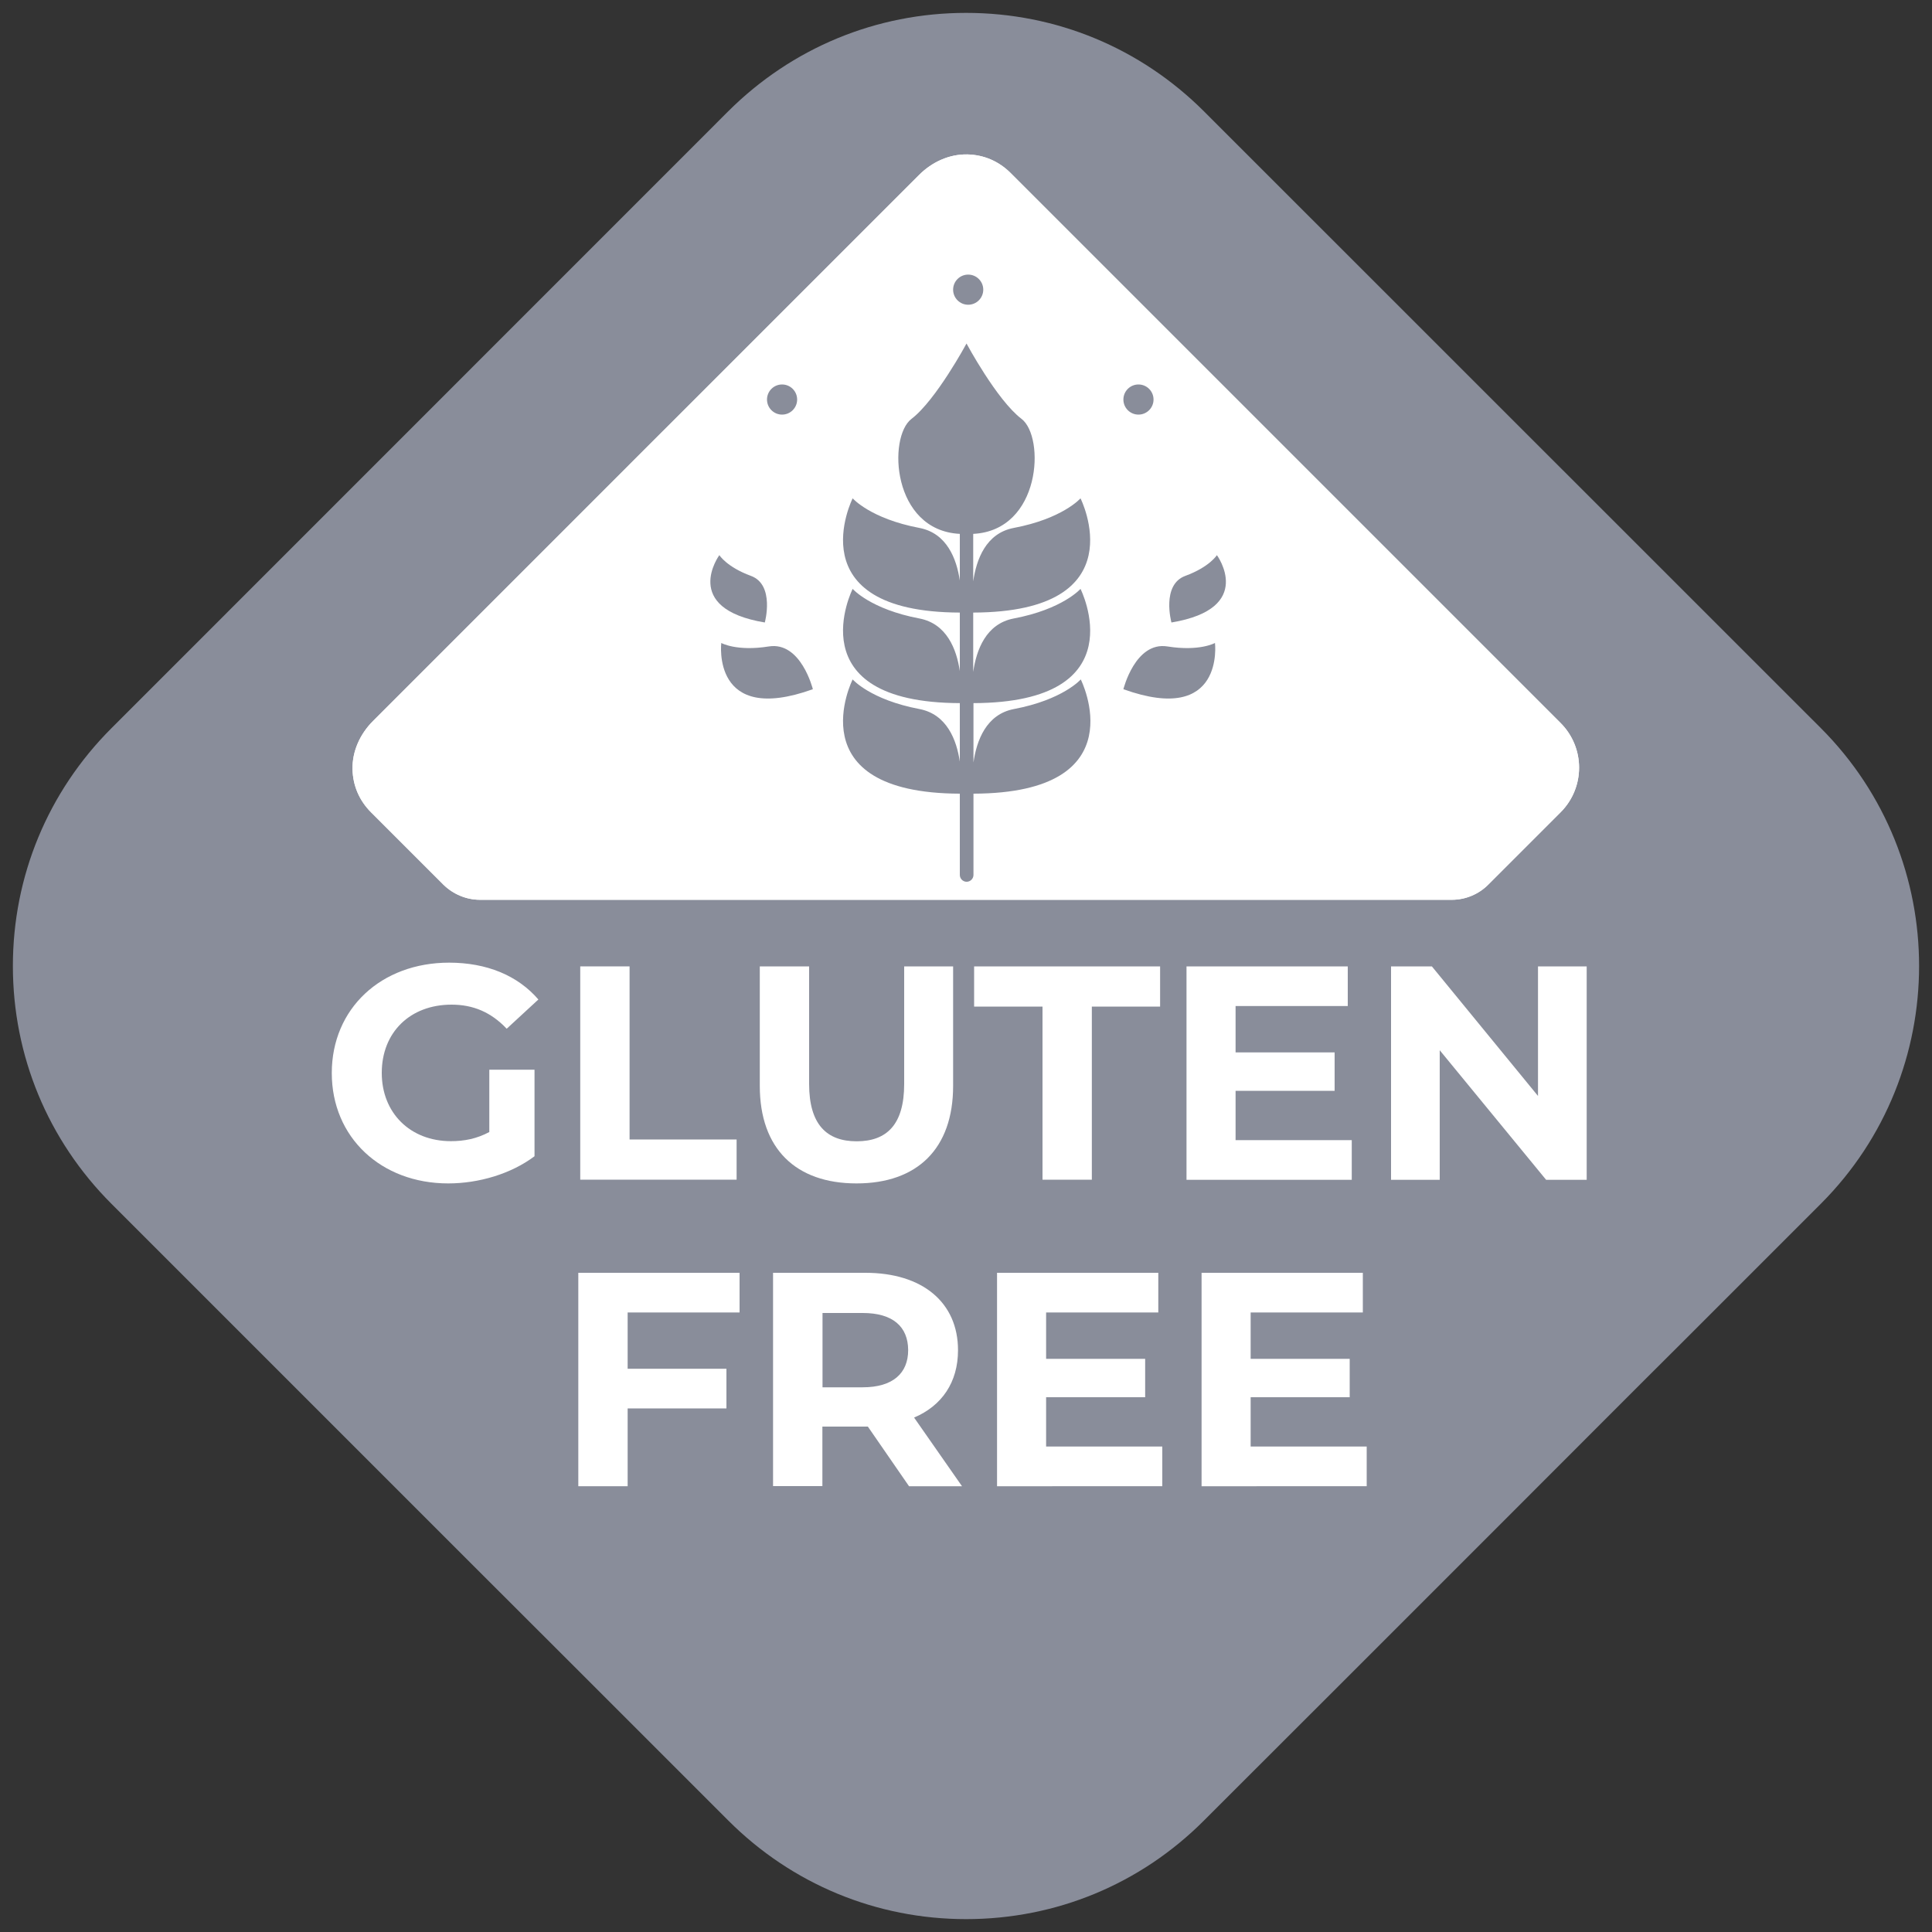 <?xml version="1.0" encoding="utf-8"?>
<!-- Generator: Adobe Illustrator 23.1.0, SVG Export Plug-In . SVG Version: 6.00 Build 0)  -->
<svg version="1.1" id="Capa_1" xmlns="http://www.w3.org/2000/svg" xmlns:xlink="http://www.w3.org/1999/xlink" x="0px" y="0px"
	 viewBox="0 0 150 150" style="enable-background:new 0 0 150 150;" xml:space="preserve">
<rect x="0" y="0" width="150" height="150" fill="#333333" stroke="none"/>
<style type="text/css">
	.st0{fill:#898D9A;}
	.st1{fill:#FFFFFF;}
	.st2{fill:#61AAEA;}
</style>
<g>
	<g>
		<path id="XMLID_421_" class="st0" d="M141.37,93.46l-10.92,10.92l-3.04,3.03l-10.86,10.87l-2.17,2.17l-1.17,1.17l-7.92,7.92
			l-1.36,1.36l-10.46,10.45c-4.93,4.94-11.49,7.65-18.46,7.65s-13.53-2.72-18.46-7.65l-10.46-10.46l-1.35-1.35l-7.93-7.92
			l-1.17-1.17l-2.16-2.16l-10.87-10.87l-3.03-3.03L8.65,93.46C3.72,88.53,1,81.97,1,75c0-6.97,2.72-13.53,7.65-18.46L56.54,8.64
			C61.48,3.72,68.03,1,75.01,1s13.53,2.72,18.46,7.64l47.9,47.89C151.54,66.71,151.54,83.28,141.37,93.46z"/>
		<g>
			<g>
				<path id="XMLID_415_" class="st1" d="M37.28,69.86h75.43c1.06,0,2.08-0.42,2.83-1.17l5.62-5.62c1.92-1.92,1.92-5.02,0-6.94
					l-42.7-42.7c-0.91-0.91-2.07-1.41-3.35-1.44c-1.41-0.03-2.75,0.59-3.75,1.59c-5.89,5.89-36.51,36.5-42.4,42.4
					c-1,1-1.62,2.34-1.59,3.75c0.03,1.28,0.53,2.43,1.44,3.34l5.62,5.62C35.2,69.44,36.22,69.86,37.28,69.86z"/>
				<path class="st2" d="M84.33,39.12c-1.43-2.75-3.03-5.51-4.51-7.95c-2.83-4.68-5.24-8.18-5.24-8.18S61.47,42.09,60.45,50.54
					c-0.05,0.34-0.07,0.66-0.07,0.97c0,3.25,1.09,6.25,2.93,8.64c2.6,3.38,6.68,5.56,11.28,5.56c7.84,0,14.2-6.36,14.2-14.2
					C88.78,48.59,86.81,43.88,84.33,39.12z M80.72,40.51c0.25,0.45,0.09,1.02-0.36,1.26c-0.14,0.08-0.3,0.12-0.45,0.12
					c-0.33,0-0.64-0.18-0.82-0.48l-2.55-4.61c-0.25-0.45-0.09-1.02,0.36-1.26c0.45-0.25,1.02-0.09,1.26,0.36L80.72,40.51z
					 M76.46,61.69c-0.62,0.11-1.25,0.17-1.88,0.17c-2.76,0-5.36-1.08-7.32-3.03c-0.36-0.37-0.36-0.95,0-1.32
					c0.37-0.36,0.95-0.36,1.32,0c1.61,1.6,3.74,2.49,6,2.49c0.52,0,1.04-0.05,1.54-0.14c4.03-0.74,6.95-4.25,6.95-8.35
					c0-0.65-0.25-2.01-1.45-4.82c-0.2-0.47,0.02-1.02,0.49-1.22c0.48-0.21,1.02,0.02,1.22,0.49c1.07,2.52,1.59,4.33,1.59,5.54
					C84.93,56.5,81.37,60.78,76.46,61.69z"/>
			</g>
		</g>
	</g>
</g>
<g>
	<path id="XMLID_96_" class="st1" d="M37.28,69.86h75.43c1.06,0,2.08-0.42,2.83-1.17l5.62-5.62c1.92-1.92,1.92-5.02,0-6.94
		l-42.7-42.7c-0.91-0.91-2.07-1.41-3.35-1.44c-1.41-0.03-2.75,0.59-3.75,1.59c-5.89,5.89-36.51,36.5-42.4,42.4
		c-1,1-1.62,2.34-1.59,3.75c0.03,1.28,0.53,2.43,1.44,3.34l5.62,5.62C35.2,69.44,36.22,69.86,37.28,69.86z"/>
	<g>
		<g>
			<path class="st0" d="M63.11,53.51c0,0-0.92-3.72-3.42-3.32c-2.5,0.4-3.69-0.27-3.69-0.27S55.22,56.35,63.11,53.51z"/>
			<path class="st0" d="M59.38,48.33c0,0,0.8-2.93-1.08-3.62c-1.88-0.69-2.45-1.61-2.45-1.61S52.82,47.24,59.38,48.33z"/>
			<path class="st0" d="M87.22,53.51c0,0,0.92-3.72,3.42-3.32c2.5,0.4,3.69-0.27,3.69-0.27S95.11,56.35,87.22,53.51z"/>
			<path class="st0" d="M90.95,48.33c0,0-0.8-2.93,1.08-3.62c1.88-0.69,2.45-1.61,2.45-1.61S97.51,47.24,90.95,48.33z"/>
			<path class="st0" d="M83.89,45.72c0,0-1.38,1.58-5.19,2.3c-2.15,0.41-2.9,2.45-3.14,4.15v-4.61c12.78-0.04,8.33-8.87,8.33-8.87
				s-1.38,1.58-5.19,2.3c-2.15,0.41-2.9,2.45-3.14,4.15v-3.69c5.28-0.27,5.59-7.53,3.75-8.93c-1.91-1.45-4.27-5.85-4.27-5.85
				s-2.37,4.4-4.27,5.85c-1.85,1.4-1.53,8.66,3.75,8.93v3.62c-0.25-1.69-1.01-3.67-3.13-4.08c-3.81-0.72-5.19-2.3-5.19-2.3
				s-4.44,8.83,8.32,8.87v4.54c-0.25-1.69-1.01-3.67-3.13-4.08c-3.81-0.72-5.19-2.3-5.19-2.3s-4.44,8.83,8.32,8.87v4.54
				c-0.25-1.69-1.01-3.67-3.13-4.08c-3.81-0.72-5.19-2.3-5.19-2.3s-4.44,8.83,8.32,8.87v6.31c0,0.29,0.24,0.53,0.53,0.53
				s0.53-0.24,0.53-0.53v-6.31c12.78-0.04,8.33-8.87,8.33-8.87s-1.38,1.58-5.19,2.3c-2.15,0.41-2.9,2.45-3.14,4.15v-4.61
				C88.34,54.55,83.89,45.72,83.89,45.72z"/>
		</g>
		<circle class="st0" cx="60.72" cy="31.02" r="1.17"/>
		<circle class="st0" cx="88.39" cy="31.02" r="1.17"/>
		<circle class="st0" cx="75.17" cy="22.49" r="1.17"/>
	</g>
</g>
<g id="XMLID_66_">
	<g id="XMLID_89_">
		<path class="st1" d="M38,83.05h3.5v6.72c-1.82,1.37-4.33,2.11-6.7,2.11c-5.21,0-9.04-3.57-9.04-8.57s3.83-8.57,9.11-8.57
			c2.91,0,5.32,0.99,6.93,2.86l-2.46,2.27c-1.21-1.28-2.6-1.87-4.28-1.87c-3.22,0-5.42,2.15-5.42,5.3c0,3.1,2.2,5.3,5.37,5.3
			c1.04,0,2.01-0.19,2.98-0.71V83.05z"/>
		<path class="st1" d="M45.05,75.03h3.83v13.44h8.31v3.12H45.05V75.03z"/>
		<path class="st1" d="M58.99,84.31v-9.28h3.83v9.13c0,3.15,1.37,4.45,3.69,4.45c2.34,0,3.69-1.3,3.69-4.45v-9.13H74v9.28
			c0,4.88-2.79,7.57-7.5,7.57C61.78,91.88,58.99,89.18,58.99,84.31z"/>
		<path class="st1" d="M80.93,78.15h-5.3v-3.12h14.44v3.12h-5.3v13.44h-3.83V78.15z"/>
		<path class="st1" d="M104.95,88.52v3.08H92.12V75.03h12.52v3.08h-8.71v3.6h7.69v2.98h-7.69v3.83H104.95z"/>
		<path class="st1" d="M123.19,75.03v16.57h-3.15l-8.26-10.06v10.06H108V75.03h3.17l8.24,10.06V75.03H123.19z"/>
	</g>
	<g id="XMLID_70_">
		<path class="st1" d="M48.73,101.89v4.38h7.67v3.08h-7.67v6.04H44.9V98.82h12.52v3.08H48.73z"/>
		<path class="st1" d="M70.57,115.38l-3.19-4.62h-0.19h-3.34v4.62h-3.83V98.82h7.17c4.43,0,7.19,2.3,7.19,6.01
			c0,2.49-1.25,4.31-3.41,5.23l3.72,5.33H70.57z M66.98,101.94h-3.12v5.77h3.12c2.34,0,3.53-1.09,3.53-2.89
			C70.5,103,69.32,101.94,66.98,101.94z"/>
		<path class="st1" d="M90.24,112.31v3.08H77.41V98.82h12.52v3.08h-8.71v3.6h7.69v2.98h-7.69v3.83H90.24z"/>
		<path class="st1" d="M106.11,112.31v3.08H93.29V98.82h12.52v3.08H97.1v3.6h7.69v2.98H97.1v3.83H106.11z"/>
	</g>
</g>
</svg>
